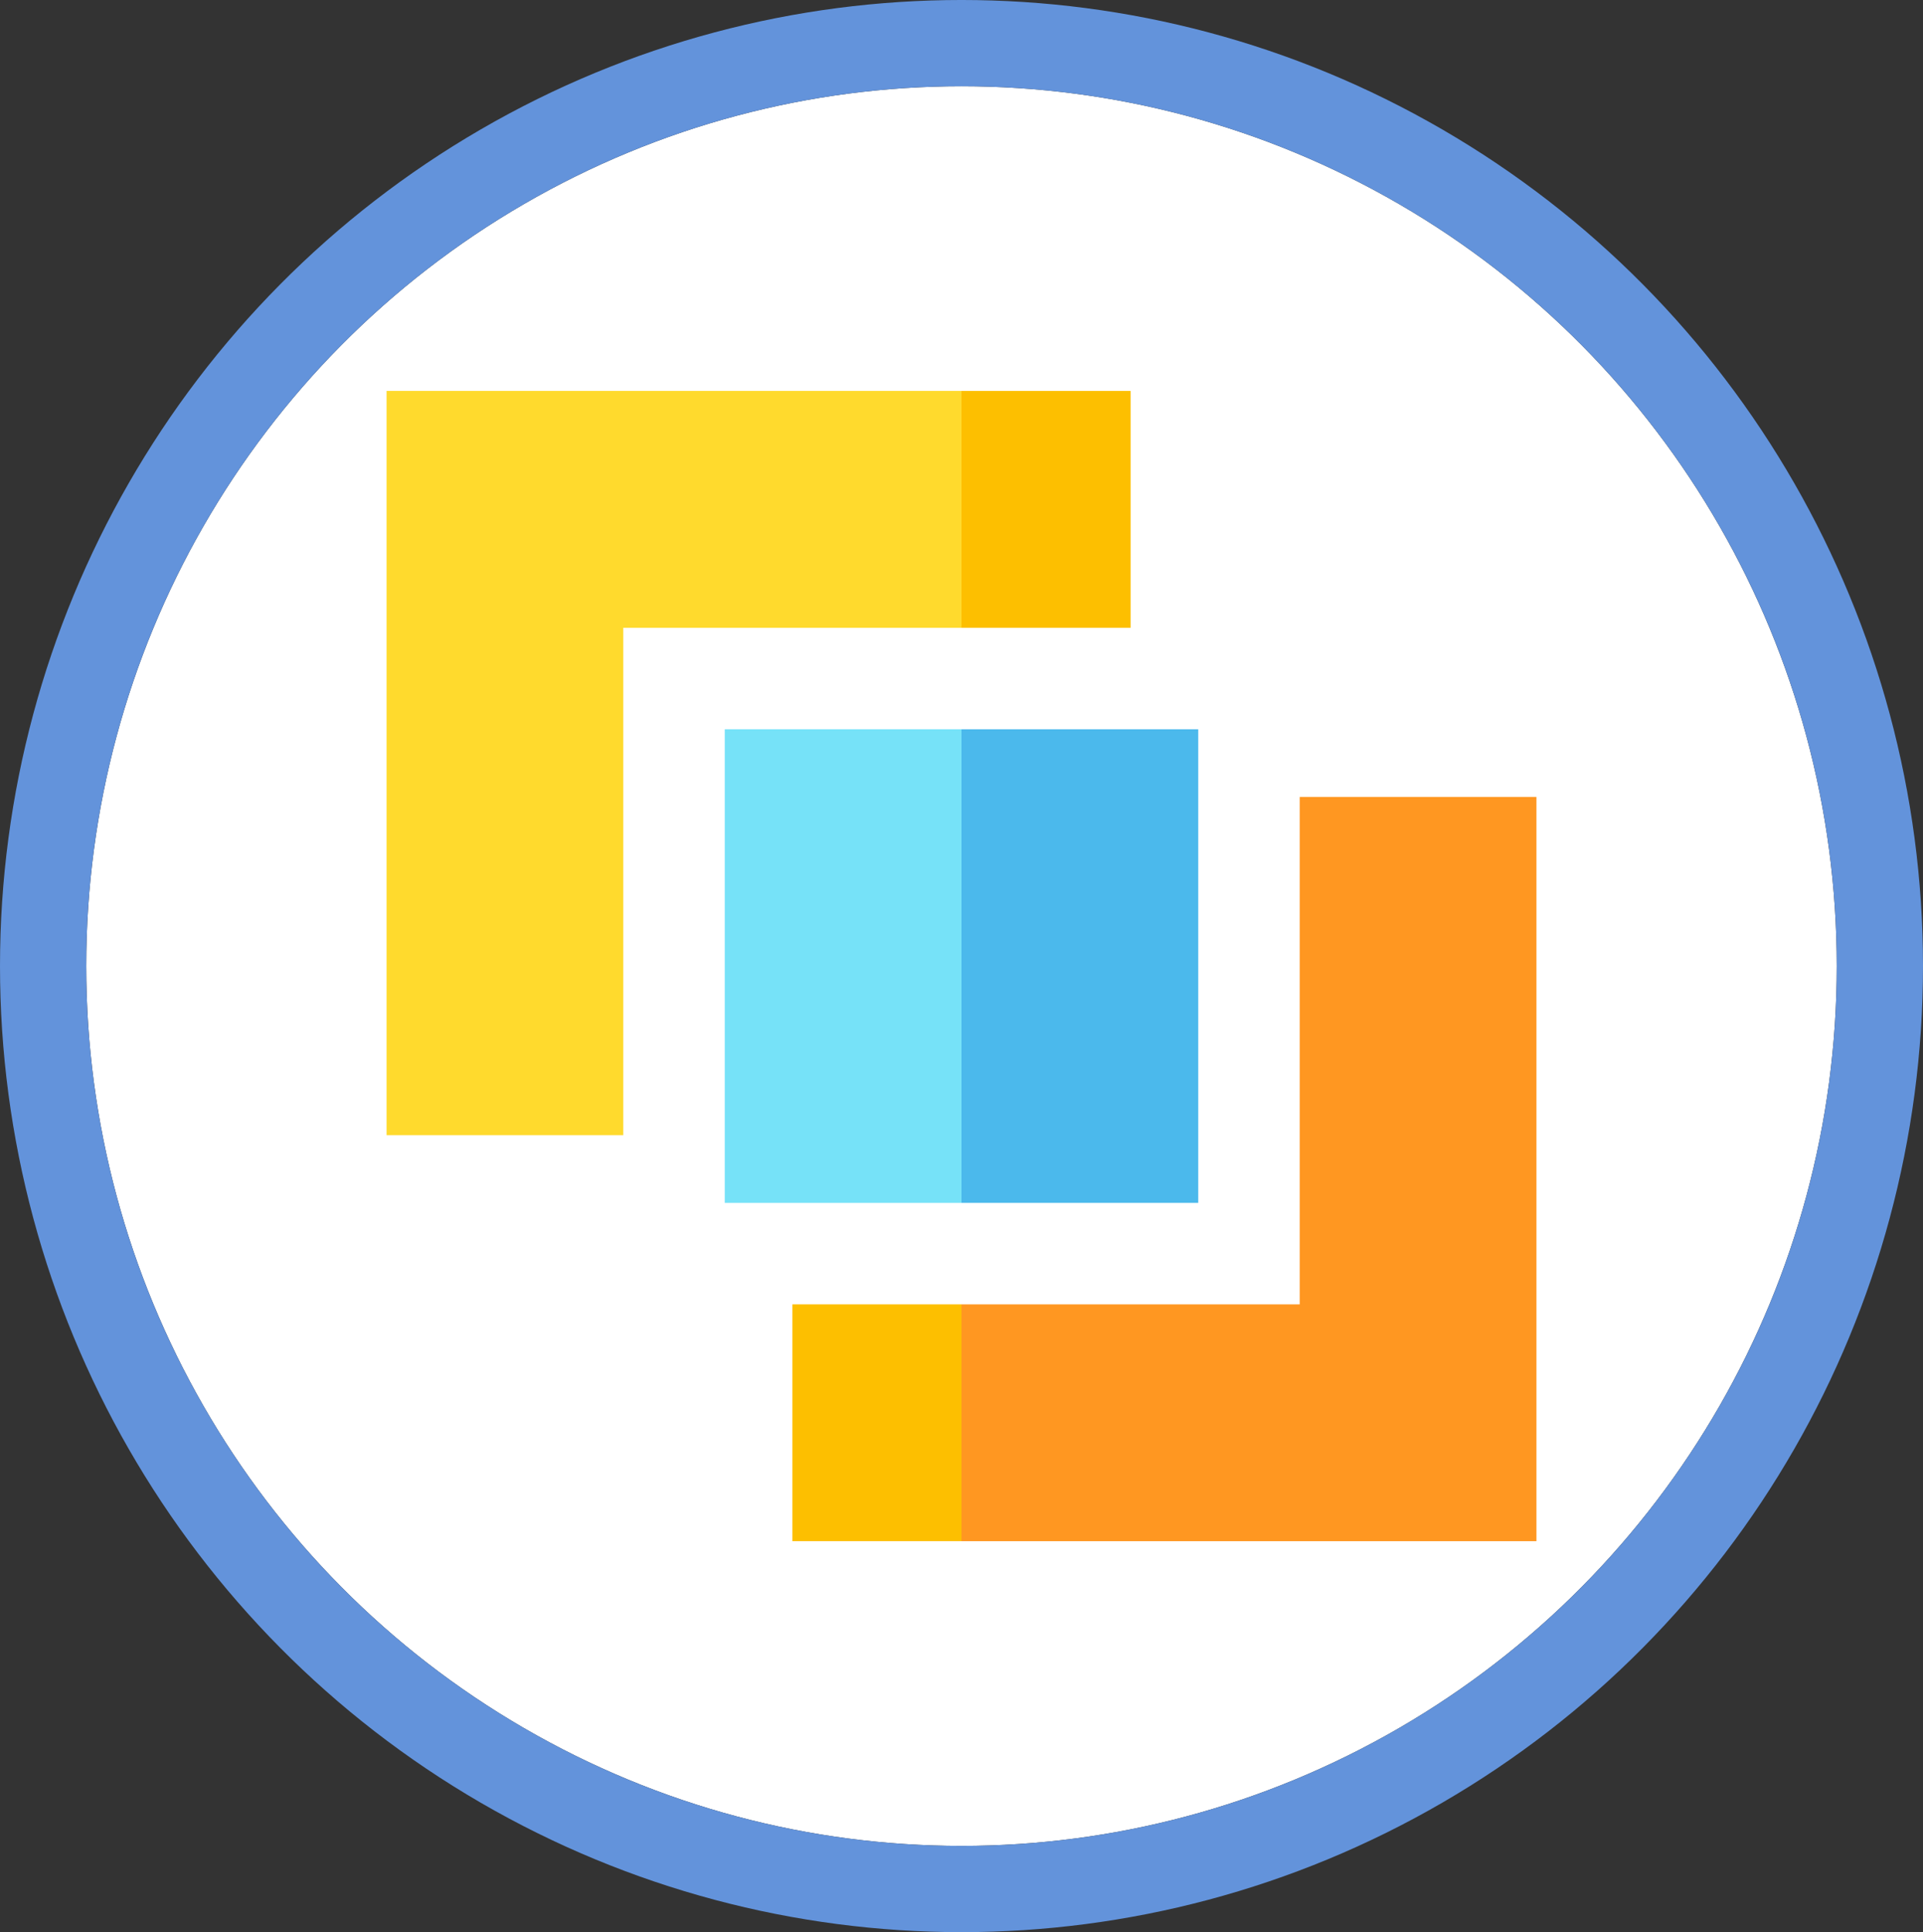 <svg xmlns="http://www.w3.org/2000/svg" xmlns:xlink="http://www.w3.org/1999/xlink" width="223" height="224" viewBox="0 0 223 224">
  <rect x="0" y="0" width="223" height="224" fill="#333333" stroke="none"/>
  <defs>
    <clipPath id="clip-path">
      <ellipse id="Elipse_154" data-name="Elipse 154" cx="101.5" cy="102" rx="101.5" ry="102" transform="translate(0.422 0.02)" fill="#fff" stroke="#707070" stroke-width="1"/>
    </clipPath>
  </defs>
  <g id="Grupo_55650" data-name="Grupo 55650" transform="translate(-300 -693)">
    <g id="Grupo_53400" data-name="Grupo 53400" transform="translate(309.579 702.979)">
      <g id="Elipse_157" data-name="Elipse 157" transform="translate(0.421 0.02)" fill="#fff" stroke="#6393db" stroke-linejoin="round" stroke-width="10">
        <ellipse cx="101.5" cy="102" rx="101.5" ry="102" stroke="none"/>
        <ellipse cx="101.5" cy="102" rx="106.5" ry="107" fill="none"/>
      </g>
    </g>
    <g id="Grupo_53401" data-name="Grupo 53401" transform="translate(-480.521 666.022)">
      <path id="Trazado_99350" data-name="Trazado 99350" d="M874.951,121.908v54.907h27.454l2.615-27.454-2.615-27.453Z" transform="translate(-10.384 -10.384)" fill="#76e2f8"/>
      <path id="Trazado_99351" data-name="Trazado 99351" d="M937.127,121.908H909.674v54.907h27.453Z" transform="translate(-17.653 -10.384)" fill="#4bb9ec"/>
      <path id="Trazado_99352" data-name="Trazado 99352" d="M825.348,72.3v86.283H852.8V99.758h39.22l2.615-13.727L892.021,72.3Z" transform="translate(0)" fill="#ffda2d"/>
      <path id="Trazado_99353" data-name="Trazado 99353" d="M929.284,72.3h-19.61V99.758h19.61Z" transform="translate(-17.653)" fill="#fdbf00"/>
      <path id="Trazado_99354" data-name="Trazado 99354" d="M884.872,206.234v27.454h19.61l2.615-13.727-2.615-13.727Z" transform="translate(-12.461 -28.037)" fill="#fdbf00"/>
      <path id="Trazado_99355" data-name="Trazado 99355" d="M976.347,131.829H948.893v58.829H909.674v27.454h66.673Z" transform="translate(-17.653 -12.461)" fill="#ff9721"/>
    </g>
  </g>
</svg>
